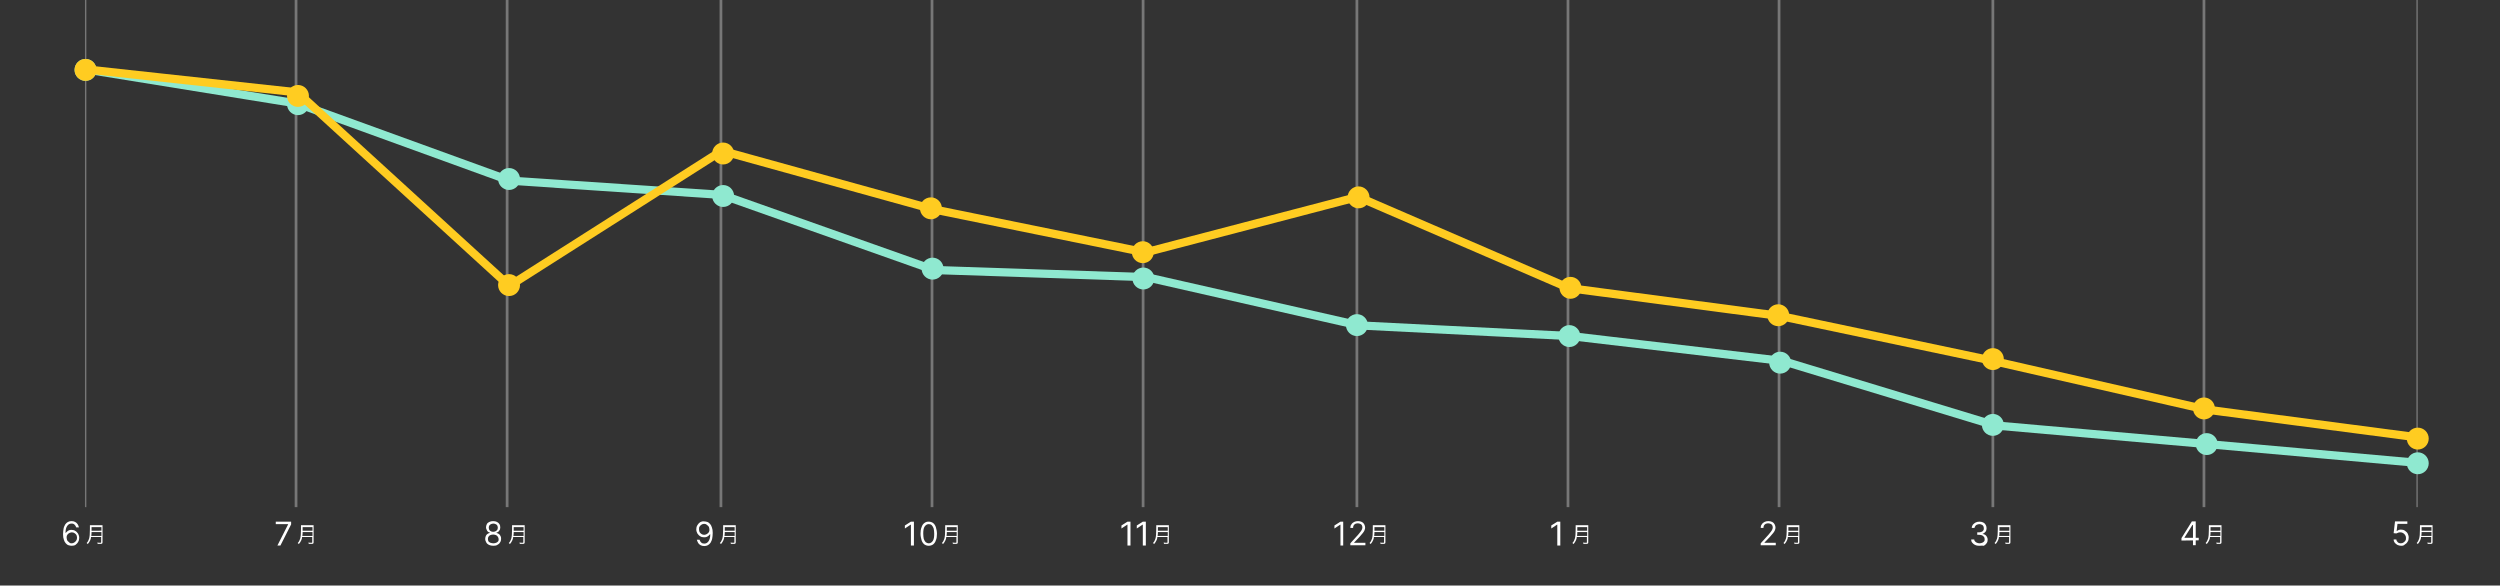 <?xml version="1.0" encoding="utf-8"?>
<!-- Generator: Adobe Illustrator 27.7.0, SVG Export Plug-In . SVG Version: 6.00 Build 0)  -->
<svg version="1.1" id="レイヤー_1" xmlns="http://www.w3.org/2000/svg" xmlns:xlink="http://www.w3.org/1999/xlink" x="0px"
	 y="0px" viewBox="0 0 912 213.6" style="enable-background:new 0 0 912 213.6;" xml:space="preserve">
<rect x="0" y="0" width="912" height="213.6" fill="#333333" stroke="none"/>
<style type="text/css">
	.st0{clip-path:url(#SVGID_00000004519530149267086600000003451123344128344229_);}
	.st1{fill:#FFFFFF;}
	.st2{clip-path:url(#SVGID_00000090296992102231404850000015371754727079558590_);}
	.st3{fill:none;stroke:#777777;}
	.st4{clip-path:url(#SVGID_00000016074673344985158240000007909675812792771749_);}
	.st5{fill:none;stroke:#8FE9D0;stroke-width:3;}
	.st6{fill:#8FE9D0;}
	.st7{clip-path:url(#SVGID_00000079472945200388789680000013848193349184222376_);}
	.st8{fill:none;stroke:#FFCC21;stroke-width:3;}
	.st9{fill:#FFCC21;}
</style>
<g>
	<g>
		<g>
			<g>
				<defs>
					<rect id="SVGID_1_" x="23" y="187" width="866" height="26.6"/>
				</defs>
				<clipPath id="SVGID_00000089543178350829283930000016447768053317534909_">
					<use xlink:href="#SVGID_1_"  style="overflow:visible;"/>
				</clipPath>
				<g style="clip-path:url(#SVGID_00000089543178350829283930000016447768053317534909_);">
					<path class="st1" d="M569.2,190.3v8.7h-1.1v-7.6H568l-2.1,1.4v-1.1l2.2-1.4L569.2,190.3L569.2,190.3z"/>
					<path class="st1" d="M578.9,196v1.8c0,0.2-0.1,0.2-0.3,0.2c-0.4,0-0.7,0-1.1-0.1c0.1,0.2,0.1,0.3,0.1,0.5c0.4,0,0.7,0,1,0
						c0.4,0,0.5,0,0.6-0.1c0.2-0.1,0.2-0.3,0.2-0.6v-5.3c0-0.4,0-0.6,0-0.8c-0.3,0-0.5,0-0.8,0h-3c-0.3,0-0.6,0-0.8,0
						c0,0.3,0,0.6,0,1.4c0,1.8-0.1,2.8-0.3,3.5c-0.2,0.6-0.4,1.1-0.9,1.6c0.2,0.1,0.3,0.2,0.4,0.4c0.4-0.5,0.7-0.9,0.9-1.4
						c0.2-0.4,0.3-0.8,0.3-1.2h3.7V196z M575.3,195.5c0.1-0.7,0.1-1,0.1-1.4h3.6v1.4H575.3z M575.4,193.6v-0.2v-1.1h3.6v1.3H575.4z"
						/>
					<path class="st1" d="M876,199.1c-0.5,0-0.9-0.1-1.4-0.3c-0.4-0.2-0.7-0.5-1-0.8c-0.2-0.3-0.4-0.7-0.4-1.2h1
						c0,0.4,0.2,0.7,0.5,1s0.7,0.4,1.1,0.4c0.4,0,0.7-0.1,1-0.3s0.5-0.4,0.7-0.7s0.2-0.6,0.2-1s-0.1-0.7-0.3-1s-0.4-0.5-0.7-0.7
						s-0.6-0.3-1-0.3c-0.3,0-0.5,0-0.8,0.1s-0.5,0.2-0.7,0.3l-1-0.1l0.5-4.3h4.5v0.9h-3.6l-0.3,2.6h0.1c0.2-0.1,0.4-0.3,0.7-0.4
						c0.3-0.1,0.6-0.1,0.8-0.1c0.5,0,1,0.1,1.4,0.4c0.4,0.3,0.8,0.6,1,1s0.4,0.9,0.4,1.5s-0.1,1.1-0.4,1.5c-0.2,0.4-0.6,0.8-1,1
						C877,199,876.5,199.1,876,199.1z"/>
					<path class="st1" d="M886.9,196v1.8c0,0.2-0.1,0.2-0.3,0.2c-0.4,0-0.7,0-1.1-0.1c0.1,0.2,0.1,0.3,0.1,0.5c0.4,0,0.7,0,1,0
						c0.4,0,0.5,0,0.6-0.1c0.2-0.1,0.2-0.3,0.2-0.6v-5.3c0-0.4,0-0.6,0-0.8c-0.3,0-0.5,0-0.8,0h-3c-0.3,0-0.6,0-0.8,0
						c0,0.3,0,0.6,0,1.4c0,1.8-0.1,2.8-0.3,3.5c-0.2,0.6-0.4,1.1-0.9,1.6c0.2,0.1,0.3,0.2,0.4,0.4c0.4-0.5,0.7-0.9,0.9-1.4
						c0.2-0.4,0.3-0.8,0.3-1.2h3.7V196z M883.3,195.5c0.1-0.7,0.1-1,0.1-1.4h3.6v1.4H883.3z M883.4,193.6v-0.2v-1.1h3.6v1.3H883.4z"
						/>
					<path class="st1" d="M642.3,199v-0.8l2.9-3.2c0.3-0.4,0.6-0.7,0.8-1s0.4-0.5,0.5-0.8c0.1-0.2,0.2-0.5,0.2-0.8s-0.1-0.6-0.2-0.8
						c-0.1-0.2-0.3-0.4-0.6-0.5s-0.5-0.2-0.9-0.2c-0.3,0-0.6,0.1-0.9,0.2c-0.2,0.1-0.4,0.3-0.6,0.6c-0.1,0.2-0.2,0.5-0.2,0.9h-1
						c0-0.5,0.1-1,0.4-1.3c0.2-0.4,0.6-0.7,1-0.9s0.9-0.3,1.4-0.3s1,0.1,1.4,0.3s0.7,0.5,0.9,0.9s0.3,0.8,0.3,1.2
						c0,0.3-0.1,0.6-0.2,0.9c-0.1,0.3-0.3,0.6-0.6,1s-0.7,0.8-1.2,1.4l-2,2.1v0.1h4.1v0.9h-5.5V199z"/>
					<path class="st1" d="M655.9,196v1.8c0,0.2-0.1,0.2-0.3,0.2c-0.4,0-0.7,0-1.1-0.1c0.1,0.2,0.1,0.3,0.1,0.5c0.4,0,0.7,0,1,0
						c0.4,0,0.5,0,0.6-0.1c0.2-0.1,0.2-0.3,0.2-0.6v-5.3c0-0.4,0-0.6,0-0.8c-0.3,0-0.5,0-0.8,0h-3c-0.3,0-0.6,0-0.8,0
						c0,0.3,0,0.6,0,1.4c0,1.8-0.1,2.8-0.3,3.5c-0.2,0.6-0.4,1.1-0.9,1.6c0.2,0.1,0.3,0.2,0.4,0.4c0.4-0.5,0.7-0.9,0.9-1.4
						c0.2-0.4,0.3-0.8,0.3-1.2h3.7V196z M652.3,195.5c0.1-0.7,0.1-1,0.1-1.4h3.6v1.4H652.3z M652.4,193.6v-0.2v-1.1h3.6v1.3H652.4z"
						/>
					<path class="st1" d="M26.1,199.1c-0.4,0-0.7-0.1-1.1-0.2c-0.4-0.1-0.7-0.4-1-0.7s-0.5-0.7-0.7-1.3c-0.2-0.5-0.3-1.2-0.3-2
						s0.1-1.5,0.2-2.1c0.1-0.6,0.4-1.1,0.6-1.5c0.3-0.4,0.6-0.7,1-0.9s0.8-0.3,1.3-0.3s0.9,0.1,1.3,0.3c0.4,0.2,0.7,0.5,0.9,0.8
						s0.4,0.7,0.5,1.2h-1c-0.1-0.4-0.3-0.7-0.6-1s-0.6-0.4-1.1-0.4c-0.7,0-1.2,0.3-1.6,0.9c-0.4,0.6-0.6,1.4-0.6,2.5H24
						c0.2-0.2,0.3-0.4,0.6-0.6c0.2-0.2,0.5-0.3,0.7-0.4c0.3-0.1,0.5-0.1,0.8-0.1c0.5,0,1,0.1,1.4,0.4c0.4,0.2,0.7,0.6,1,1
						c0.2,0.4,0.4,0.9,0.4,1.5c0,0.5-0.1,1-0.4,1.5c-0.2,0.4-0.6,0.8-1,1.1C27.2,199,26.6,199.1,26.1,199.1z M26.1,198.2
						c0.4,0,0.7-0.1,1-0.3s0.5-0.4,0.7-0.7s0.3-0.6,0.3-1s-0.1-0.7-0.2-1c-0.2-0.3-0.4-0.5-0.7-0.7s-0.6-0.3-1-0.3
						c-0.3,0-0.5,0.1-0.8,0.2c-0.2,0.1-0.4,0.2-0.6,0.4c-0.2,0.2-0.3,0.4-0.4,0.6c-0.1,0.2-0.1,0.5-0.1,0.7c0,0.3,0.1,0.7,0.2,1
						c0.2,0.3,0.4,0.5,0.7,0.7C25.4,198.1,25.7,198.2,26.1,198.2z"/>
					<path class="st1" d="M36.9,196v1.8c0,0.2-0.1,0.2-0.3,0.2c-0.4,0-0.7,0-1.1-0.1c0.1,0.2,0.1,0.3,0.1,0.5c0.4,0,0.7,0,1,0
						c0.4,0,0.5,0,0.6-0.1c0.2-0.1,0.2-0.3,0.2-0.6v-5.3c0-0.4,0-0.6,0-0.8c-0.3,0-0.5,0-0.8,0h-3c-0.3,0-0.6,0-0.8,0
						c0,0.3,0,0.6,0,1.4c0,1.8-0.1,2.8-0.3,3.5c-0.2,0.6-0.4,1.1-0.9,1.6c0.2,0.1,0.3,0.2,0.4,0.4c0.4-0.5,0.7-0.9,0.9-1.4
						c0.2-0.4,0.3-0.8,0.3-1.2h3.7V196z M33.3,195.5c0.1-0.7,0.1-1,0.1-1.4H37v1.4H33.3z M33.4,193.6v-0.2v-1.1H37v1.3H33.4z"/>
					<path class="st1" d="M256.9,190.2c0.4,0,0.7,0.1,1.1,0.2c0.4,0.1,0.7,0.4,1,0.7s0.5,0.7,0.7,1.3c0.2,0.5,0.3,1.2,0.3,2
						s-0.1,1.5-0.2,2.1s-0.4,1.1-0.6,1.5c-0.3,0.4-0.6,0.7-1,0.9s-0.8,0.3-1.3,0.3s-0.9-0.1-1.3-0.3s-0.7-0.5-0.9-0.8
						c-0.2-0.4-0.4-0.8-0.5-1.2h1c0.1,0.4,0.3,0.7,0.6,1c0.3,0.3,0.7,0.4,1.1,0.4c0.7,0,1.2-0.3,1.6-0.9c0.4-0.6,0.6-1.4,0.6-2.5
						H259c-0.2,0.2-0.3,0.4-0.6,0.6c-0.2,0.2-0.5,0.3-0.7,0.4c-0.3,0.1-0.6,0.1-0.9,0.1c-0.5,0-1-0.1-1.4-0.4c-0.4-0.2-0.7-0.6-1-1
						c-0.2-0.4-0.4-0.9-0.4-1.5c0-0.5,0.1-1,0.4-1.5c0.2-0.4,0.6-0.8,1-1.1C255.8,190.3,256.3,190.1,256.9,190.2z M256.9,191.1
						c-0.4,0-0.7,0.1-1,0.3s-0.5,0.4-0.7,0.7s-0.2,0.6-0.2,1s0.1,0.7,0.2,1c0.2,0.3,0.4,0.5,0.7,0.7c0.3,0.2,0.6,0.3,1,0.3
						c0.3,0,0.5-0.1,0.8-0.2c0.2-0.1,0.4-0.3,0.6-0.4c0.2-0.2,0.3-0.4,0.4-0.6c0.1-0.2,0.1-0.5,0.1-0.7c0-0.3-0.1-0.7-0.2-1
						c-0.2-0.3-0.4-0.5-0.7-0.7C257.6,191.2,257.3,191.1,256.9,191.1z"/>
					<path class="st1" d="M267.9,196v1.8c0,0.2-0.1,0.2-0.3,0.2c-0.4,0-0.7,0-1.1-0.1c0.1,0.2,0.1,0.3,0.1,0.5c0.4,0,0.7,0,1,0
						c0.4,0,0.5,0,0.6-0.1c0.2-0.1,0.2-0.3,0.2-0.6v-5.3c0-0.4,0-0.6,0-0.8c-0.3,0-0.5,0-0.8,0h-3c-0.3,0-0.6,0-0.8,0
						c0,0.3,0,0.6,0,1.4c0,1.8-0.1,2.8-0.3,3.5c-0.2,0.6-0.4,1.1-0.9,1.6c0.2,0.1,0.3,0.2,0.4,0.4c0.4-0.5,0.7-0.9,0.9-1.4
						c0.2-0.4,0.3-0.8,0.3-1.2h3.7V196z M264.3,195.5c0.1-0.7,0.1-1,0.1-1.4h3.6v1.4H264.3z M264.4,193.6v-0.2v-1.1h3.6v1.3H264.4z"
						/>
					<path class="st1" d="M722,199.1c-0.6,0-1.1-0.1-1.5-0.3s-0.8-0.5-1-0.8c-0.3-0.3-0.4-0.7-0.4-1.2h1.1c0,0.3,0.1,0.5,0.3,0.7
						s0.4,0.4,0.7,0.5s0.6,0.2,0.9,0.2c0.4,0,0.7-0.1,1-0.2c0.3-0.1,0.5-0.3,0.7-0.5s0.2-0.5,0.2-0.8s-0.1-0.6-0.2-0.8
						c-0.2-0.2-0.4-0.4-0.7-0.6c-0.3-0.1-0.7-0.2-1.1-0.2h-0.7v-0.9h0.7c0.3,0,0.6-0.1,0.9-0.2c0.3-0.1,0.5-0.3,0.6-0.5
						c0.2-0.2,0.2-0.5,0.2-0.8s-0.1-0.6-0.2-0.8c-0.1-0.2-0.3-0.4-0.6-0.5c-0.2-0.1-0.5-0.2-0.8-0.2s-0.6,0.1-0.9,0.2
						c-0.3,0.1-0.5,0.3-0.6,0.5c-0.2,0.2-0.3,0.5-0.3,0.7h-1c0-0.5,0.2-0.9,0.4-1.2c0.3-0.3,0.6-0.6,1-0.8s0.9-0.3,1.4-0.3
						s1,0.1,1.4,0.3s0.7,0.5,0.9,0.9s0.3,0.7,0.3,1.2s-0.1,0.9-0.4,1.3c-0.3,0.3-0.6,0.6-1,0.7v0.1c0.6,0.1,1,0.3,1.3,0.7
						s0.5,0.8,0.5,1.4c0,0.5-0.1,0.9-0.4,1.3c-0.3,0.4-0.6,0.7-1,0.9C723.1,199,722.6,199.1,722,199.1z"/>
					<path class="st1" d="M732.9,196v1.8c0,0.2-0.1,0.2-0.3,0.2c-0.4,0-0.7,0-1.1-0.1c0.1,0.2,0.1,0.3,0.1,0.5c0.4,0,0.7,0,1,0
						c0.4,0,0.5,0,0.6-0.1c0.2-0.1,0.2-0.3,0.2-0.6v-5.3c0-0.4,0-0.6,0-0.8c-0.3,0-0.5,0-0.8,0h-3c-0.3,0-0.6,0-0.8,0
						c0,0.3,0,0.6,0,1.4c0,1.8-0.1,2.8-0.3,3.5c-0.2,0.6-0.4,1.1-0.9,1.6c0.2,0.1,0.3,0.2,0.4,0.4c0.4-0.5,0.7-0.9,0.9-1.4
						c0.2-0.4,0.3-0.8,0.3-1.2h3.7V196z M729.3,195.5c0.1-0.7,0.1-1,0.1-1.4h3.6v1.4H729.3z M729.4,193.6v-0.2v-1.1h3.6v1.3H729.4z"
						/>
					<path class="st1" d="M101.2,199l3.9-7.7v-0.1h-4.5v-0.9h5.6v1l-3.9,7.7H101.2z"/>
					<path class="st1" d="M113.9,196v1.8c0,0.2-0.1,0.2-0.3,0.2c-0.4,0-0.7,0-1.1-0.1c0.1,0.2,0.1,0.3,0.1,0.5c0.4,0,0.7,0,1,0
						c0.4,0,0.5,0,0.6-0.1c0.2-0.1,0.2-0.3,0.2-0.6v-5.3c0-0.4,0-0.6,0-0.8c-0.3,0-0.5,0-0.8,0h-3c-0.3,0-0.6,0-0.8,0
						c0,0.3,0,0.6,0,1.4c0,1.8-0.1,2.8-0.3,3.5c-0.2,0.6-0.4,1.1-0.9,1.6c0.2,0.1,0.3,0.2,0.4,0.4c0.4-0.5,0.7-0.9,0.9-1.4
						c0.2-0.4,0.3-0.8,0.3-1.2h3.7V196z M110.3,195.5c0.1-0.7,0.1-1,0.1-1.4h3.6v1.4H110.3z M110.4,193.6v-0.2v-1.1h3.6v1.3H110.4z"
						/>
					<path class="st1" d="M333.4,190.3v8.7h-1.1v-7.6h-0.1l-2.1,1.4v-1.1l2.2-1.4L333.4,190.3L333.4,190.3z M338.8,199.1
						c-0.6,0-1.2-0.2-1.6-0.5c-0.5-0.4-0.8-0.9-1-1.5c-0.2-0.7-0.4-1.5-0.4-2.4s0.1-1.7,0.4-2.4c0.2-0.7,0.6-1.2,1-1.5
						c0.5-0.4,1-0.5,1.6-0.5s1.2,0.2,1.6,0.5c0.5,0.4,0.8,0.9,1,1.5c0.2,0.7,0.4,1.5,0.4,2.4s-0.1,1.8-0.4,2.4
						c-0.2,0.7-0.6,1.2-1,1.5C340,198.9,339.4,199.1,338.8,199.1z M338.8,198.2c0.6,0,1.1-0.3,1.5-0.9c0.4-0.6,0.5-1.5,0.5-2.6
						c0-0.8-0.1-1.4-0.2-1.9c-0.2-0.5-0.4-0.9-0.7-1.2c-0.3-0.3-0.7-0.4-1.1-0.4c-0.6,0-1.1,0.3-1.5,0.9c-0.4,0.6-0.5,1.5-0.5,2.6
						c0,0.8,0.1,1.4,0.2,1.9c0.2,0.5,0.4,0.9,0.7,1.2C338,198,338.4,198.2,338.8,198.2z"/>
					<path class="st1" d="M348.9,196v1.8c0,0.2-0.1,0.2-0.3,0.2c-0.4,0-0.7,0-1.1-0.1c0.1,0.2,0.1,0.3,0.1,0.5c0.4,0,0.7,0,1,0
						c0.4,0,0.5,0,0.6-0.1c0.2-0.1,0.2-0.3,0.2-0.6v-5.3c0-0.4,0-0.6,0-0.8c-0.3,0-0.5,0-0.8,0h-3c-0.3,0-0.6,0-0.8,0
						c0,0.3,0,0.6,0,1.4c0,1.8-0.1,2.8-0.3,3.5c-0.2,0.6-0.4,1.1-0.9,1.6c0.2,0.1,0.3,0.2,0.4,0.4c0.4-0.5,0.7-0.9,0.9-1.4
						c0.2-0.4,0.3-0.8,0.3-1.2h3.7V196z M345.3,195.5c0.1-0.7,0.1-1,0.1-1.4h3.6v1.4H345.3z M345.4,193.6v-0.2v-1.1h3.6v1.3H345.4z"
						/>
					<path class="st1" d="M795.8,197.2v-0.9l3.8-6.1h0.6v1.3h-0.4l-2.9,4.6v0.1h5.2v0.9L795.8,197.2L795.8,197.2z M800,199v-2.1
						v-0.4v-6.3h1v8.7h-1V199z"/>
					<path class="st1" d="M809.9,196v1.8c0,0.2-0.1,0.2-0.3,0.2c-0.4,0-0.7,0-1.1-0.1c0.1,0.2,0.1,0.3,0.1,0.5c0.4,0,0.7,0,1,0
						c0.4,0,0.5,0,0.6-0.1c0.2-0.1,0.2-0.3,0.2-0.6v-5.3c0-0.4,0-0.6,0-0.8c-0.3,0-0.5,0-0.8,0h-3c-0.3,0-0.6,0-0.8,0
						c0,0.3,0,0.6,0,1.4c0,1.8-0.1,2.8-0.3,3.5c-0.2,0.6-0.4,1.1-0.9,1.6c0.2,0.1,0.3,0.2,0.4,0.4c0.4-0.5,0.7-0.9,0.9-1.4
						c0.2-0.4,0.3-0.8,0.3-1.2h3.7V196z M806.3,195.5c0.1-0.7,0.1-1,0.1-1.4h3.6v1.4H806.3z M806.4,193.6v-0.2v-1.1h3.6v1.3H806.4z"
						/>
					<path class="st1" d="M180,199.1c-0.6,0-1.1-0.1-1.6-0.3c-0.4-0.2-0.8-0.5-1-0.9s-0.4-0.8-0.4-1.3c0-0.4,0.1-0.7,0.2-1
						c0.1-0.3,0.3-0.6,0.6-0.8s0.5-0.3,0.9-0.4v-0.1c-0.4-0.1-0.8-0.3-1-0.7s-0.4-0.8-0.4-1.2s0.1-0.8,0.3-1.2s0.5-0.6,0.9-0.8
						s0.9-0.3,1.4-0.3s1,0.1,1.4,0.3s0.7,0.5,0.9,0.8s0.3,0.7,0.3,1.2s-0.1,0.9-0.4,1.2c-0.2,0.4-0.6,0.6-1,0.7v0.1
						c0.3,0.1,0.6,0.2,0.9,0.4c0.3,0.2,0.5,0.5,0.6,0.8c0.2,0.3,0.2,0.7,0.2,1c0,0.5-0.1,0.9-0.4,1.3c-0.2,0.4-0.6,0.7-1,0.9
						C181.1,199,180.6,199.1,180,199.1z M180,198.2c0.4,0,0.7-0.1,1-0.2c0.3-0.1,0.5-0.3,0.7-0.5s0.2-0.5,0.2-0.8s-0.1-0.6-0.3-0.9
						c-0.2-0.3-0.4-0.5-0.7-0.6s-0.6-0.2-1-0.2s-0.7,0.1-1,0.2c-0.3,0.1-0.5,0.3-0.7,0.6s-0.2,0.5-0.2,0.9c0,0.3,0.1,0.6,0.2,0.8
						c0.2,0.2,0.4,0.4,0.7,0.5C179.3,198.1,179.6,198.2,180,198.2z M180,194c0.3,0,0.6-0.1,0.8-0.2c0.2-0.1,0.4-0.3,0.6-0.5
						c0.1-0.2,0.2-0.5,0.2-0.8s-0.1-0.6-0.2-0.8c-0.1-0.2-0.3-0.4-0.6-0.5c-0.2-0.1-0.5-0.2-0.8-0.2s-0.6,0.1-0.9,0.2
						c-0.2,0.1-0.4,0.3-0.6,0.5c-0.1,0.2-0.2,0.5-0.2,0.8s0.1,0.6,0.2,0.8c0.1,0.2,0.3,0.4,0.6,0.5C179.4,194,179.7,194,180,194z"/>
					<path class="st1" d="M190.9,196v1.8c0,0.2-0.1,0.2-0.3,0.2c-0.4,0-0.7,0-1.1-0.1c0.1,0.2,0.1,0.3,0.1,0.5c0.4,0,0.7,0,1,0
						c0.4,0,0.5,0,0.6-0.1c0.2-0.1,0.2-0.3,0.2-0.6v-5.3c0-0.4,0-0.6,0-0.8c-0.3,0-0.5,0-0.8,0h-3c-0.3,0-0.6,0-0.8,0
						c0,0.3,0,0.6,0,1.4c0,1.8-0.1,2.8-0.3,3.5c-0.2,0.6-0.4,1.1-0.9,1.6c0.2,0.1,0.3,0.2,0.4,0.4c0.4-0.5,0.7-0.9,0.9-1.4
						c0.2-0.4,0.3-0.8,0.3-1.2h3.7V196z M187.3,195.5c0.1-0.7,0.1-1,0.1-1.4h3.6v1.4H187.3z M187.4,193.6v-0.2v-1.1h3.6v1.3H187.4z"
						/>
					<path class="st1" d="M412.4,190.3v8.7h-1.1v-7.6h-0.1l-2.1,1.4v-1.1l2.2-1.4L412.4,190.3L412.4,190.3z M418,190.3v8.7h-1.1
						v-7.6h-0.1l-2.1,1.4v-1.1l2.2-1.4L418,190.3L418,190.3z"/>
					<path class="st1" d="M425.9,196v1.8c0,0.2-0.1,0.2-0.3,0.2c-0.4,0-0.7,0-1.1-0.1c0.1,0.2,0.1,0.3,0.1,0.5c0.4,0,0.7,0,1,0
						c0.4,0,0.5,0,0.6-0.1c0.2-0.1,0.2-0.3,0.2-0.6v-5.3c0-0.4,0-0.6,0-0.8c-0.3,0-0.5,0-0.8,0h-3c-0.3,0-0.6,0-0.8,0
						c0,0.3,0,0.6,0,1.4c0,1.8-0.1,2.8-0.3,3.5c-0.2,0.6-0.4,1.1-0.9,1.6c0.2,0.1,0.3,0.2,0.4,0.4c0.4-0.5,0.7-0.9,0.9-1.4
						c0.2-0.4,0.3-0.8,0.3-1.2h3.7V196z M422.3,195.5c0.1-0.7,0.1-1,0.1-1.4h3.6v1.4H422.3z M422.4,193.6v-0.2v-1.1h3.6v1.3H422.4z"
						/>
					<path class="st1" d="M490,190.3v8.7h-1v-7.6h-0.1l-2.1,1.4v-1.1l2.2-1.4L490,190.3L490,190.3z M492.6,199v-0.8l2.9-3.2
						c0.3-0.4,0.6-0.7,0.8-1s0.4-0.5,0.5-0.8c0.1-0.2,0.2-0.5,0.2-0.8s-0.1-0.6-0.2-0.8c-0.1-0.2-0.3-0.4-0.6-0.5s-0.5-0.2-0.9-0.2
						c-0.3,0-0.6,0.1-0.9,0.2c-0.2,0.1-0.4,0.3-0.6,0.6c-0.1,0.2-0.2,0.5-0.2,0.9h-1c0-0.5,0.1-1,0.4-1.3c0.2-0.4,0.6-0.7,1-0.9
						s0.9-0.3,1.4-0.3s1,0.1,1.4,0.3s0.7,0.5,0.9,0.9s0.3,0.8,0.3,1.2c0,0.3-0.1,0.6-0.2,0.9c-0.1,0.3-0.3,0.6-0.6,1
						s-0.7,0.8-1.2,1.4l-2,2.1v0.1h4.1v0.9h-5.5V199z"/>
					<path class="st1" d="M504.9,196v1.8c0,0.2-0.1,0.2-0.3,0.2c-0.4,0-0.7,0-1.1-0.1c0.1,0.2,0.1,0.3,0.1,0.5c0.4,0,0.7,0,1,0
						c0.4,0,0.5,0,0.6-0.1c0.2-0.1,0.2-0.3,0.2-0.6v-5.3c0-0.4,0-0.6,0-0.8c-0.3,0-0.5,0-0.8,0h-3c-0.3,0-0.6,0-0.8,0
						c0,0.3,0,0.6,0,1.4c0,1.8-0.1,2.8-0.3,3.5c-0.2,0.6-0.4,1.1-0.9,1.6c0.2,0.1,0.3,0.2,0.4,0.4c0.4-0.5,0.7-0.9,0.9-1.4
						c0.2-0.4,0.3-0.8,0.3-1.2h3.7V196z M501.3,195.5c0.1-0.7,0.1-1,0.1-1.4h3.6v1.4H501.3z M501.4,193.6v-0.2v-1.1h3.6v1.3H501.4z"
						/>
				</g>
			</g>
		</g>
		<g>
			<g>
				<defs>
					<rect id="SVGID_00000015315358189759660260000014955945986652575423_" x="31" width="851" height="185"/>
				</defs>
				<clipPath id="SVGID_00000133493277799432207820000016189628841685832115_">
					<use xlink:href="#SVGID_00000015315358189759660260000014955945986652575423_"  style="overflow:visible;"/>
				</clipPath>
				<g style="clip-path:url(#SVGID_00000133493277799432207820000016189628841685832115_);">
					<path class="st3" d="M31,0v185"/>
					<path class="st3" d="M108,0v185"/>
					<path class="st3" d="M185,0v185"/>
					<path class="st3" d="M263,0v185"/>
					<path class="st3" d="M340,0v185"/>
					<path class="st3" d="M417,0v185"/>
					<path class="st3" d="M495,0v185"/>
					<path class="st3" d="M572,0v185"/>
					<path class="st3" d="M649,0v185"/>
					<path class="st3" d="M727,0v185"/>
					<path class="st3" d="M804,0v185"/>
					<path class="st3" d="M882,0v185"/>
				</g>
			</g>
		</g>
		<g>
			<g>
				<defs>
					<rect id="SVGID_00000107557303186683821200000000406404744913398670_" x="27.2" y="21.5" width="858.8" height="151.5"/>
				</defs>
				<clipPath id="SVGID_00000085229665459817574300000004648936085696958637_">
					<use xlink:href="#SVGID_00000107557303186683821200000000406404744913398670_"  style="overflow:visible;"/>
				</clipPath>
				<g style="clip-path:url(#SVGID_00000085229665459817574300000004648936085696958637_);">
					<path class="st5" d="M31.2,25.3l77.4,12.5L186,65.9l77.4,5.2l77.4,27.4l77.4,2.6l77.4,17.6l77.4,3.9l77.4,9.1l77.4,23.5
						l77.4,6.8l77.3,6.9"/>
					<circle class="st6" cx="108.7" cy="38" r="4"/>
					<circle class="st6" cx="31.2" cy="25.5" r="4"/>
					<circle class="st6" cx="185.7" cy="65.3" r="4"/>
					<circle class="st6" cx="263.8" cy="71.5" r="4"/>
					<circle class="st6" cx="340.2" cy="98" r="4"/>
					<circle class="st6" cx="417.1" cy="101.6" r="4"/>
					<circle class="st6" cx="495" cy="118.6" r="4"/>
					<circle class="st6" cx="572.5" cy="122.6" r="4"/>
					<circle class="st6" cx="649.4" cy="132.3" r="4"/>
					<circle class="st6" cx="727" cy="155" r="4"/>
					<circle class="st6" cx="882" cy="169" r="4"/>
					<circle class="st6" cx="805" cy="162" r="4"/>
				</g>
			</g>
		</g>
		<g>
			<g>
				<defs>
					<rect id="SVGID_00000047036919479162854800000016463999800861836971_" x="27.2" y="21.5" width="858.8" height="142.5"/>
				</defs>
				<clipPath id="SVGID_00000147924842428019301110000003846937798617853589_">
					<use xlink:href="#SVGID_00000047036919479162854800000016463999800861836971_"  style="overflow:visible;"/>
				</clipPath>
				<g style="clip-path:url(#SVGID_00000147924842428019301110000003846937798617853589_);">
					<path class="st8" d="M31.2,25.3l77.3,8.4l77.3,70.6L263.3,55l76.9,21.3l77.6,15.8l77.6-20.3l77,33.3l77.1,10.2l76.4,16.1
						l78.8,18l76.8,10.1"/>
					<circle class="st9" cx="108.7" cy="35" r="4"/>
					<circle class="st9" cx="31.2" cy="25.5" r="4"/>
					<circle class="st9" cx="185.7" cy="104" r="4"/>
					<circle class="st9" cx="804" cy="149" r="4"/>
					<circle class="st9" cx="882" cy="160" r="4"/>
					<circle class="st9" cx="263.8" cy="56" r="4"/>
					<circle class="st9" cx="339.6" cy="76" r="4"/>
					<circle class="st9" cx="416.9" cy="92" r="4"/>
					<circle class="st9" cx="572.9" cy="105" r="4"/>
					<circle class="st9" cx="648.7" cy="115" r="4"/>
					<circle class="st9" cx="727" cy="131" r="4"/>
					<circle class="st9" cx="495.6" cy="72" r="4"/>
				</g>
			</g>
		</g>
	</g>
</g>
</svg>
